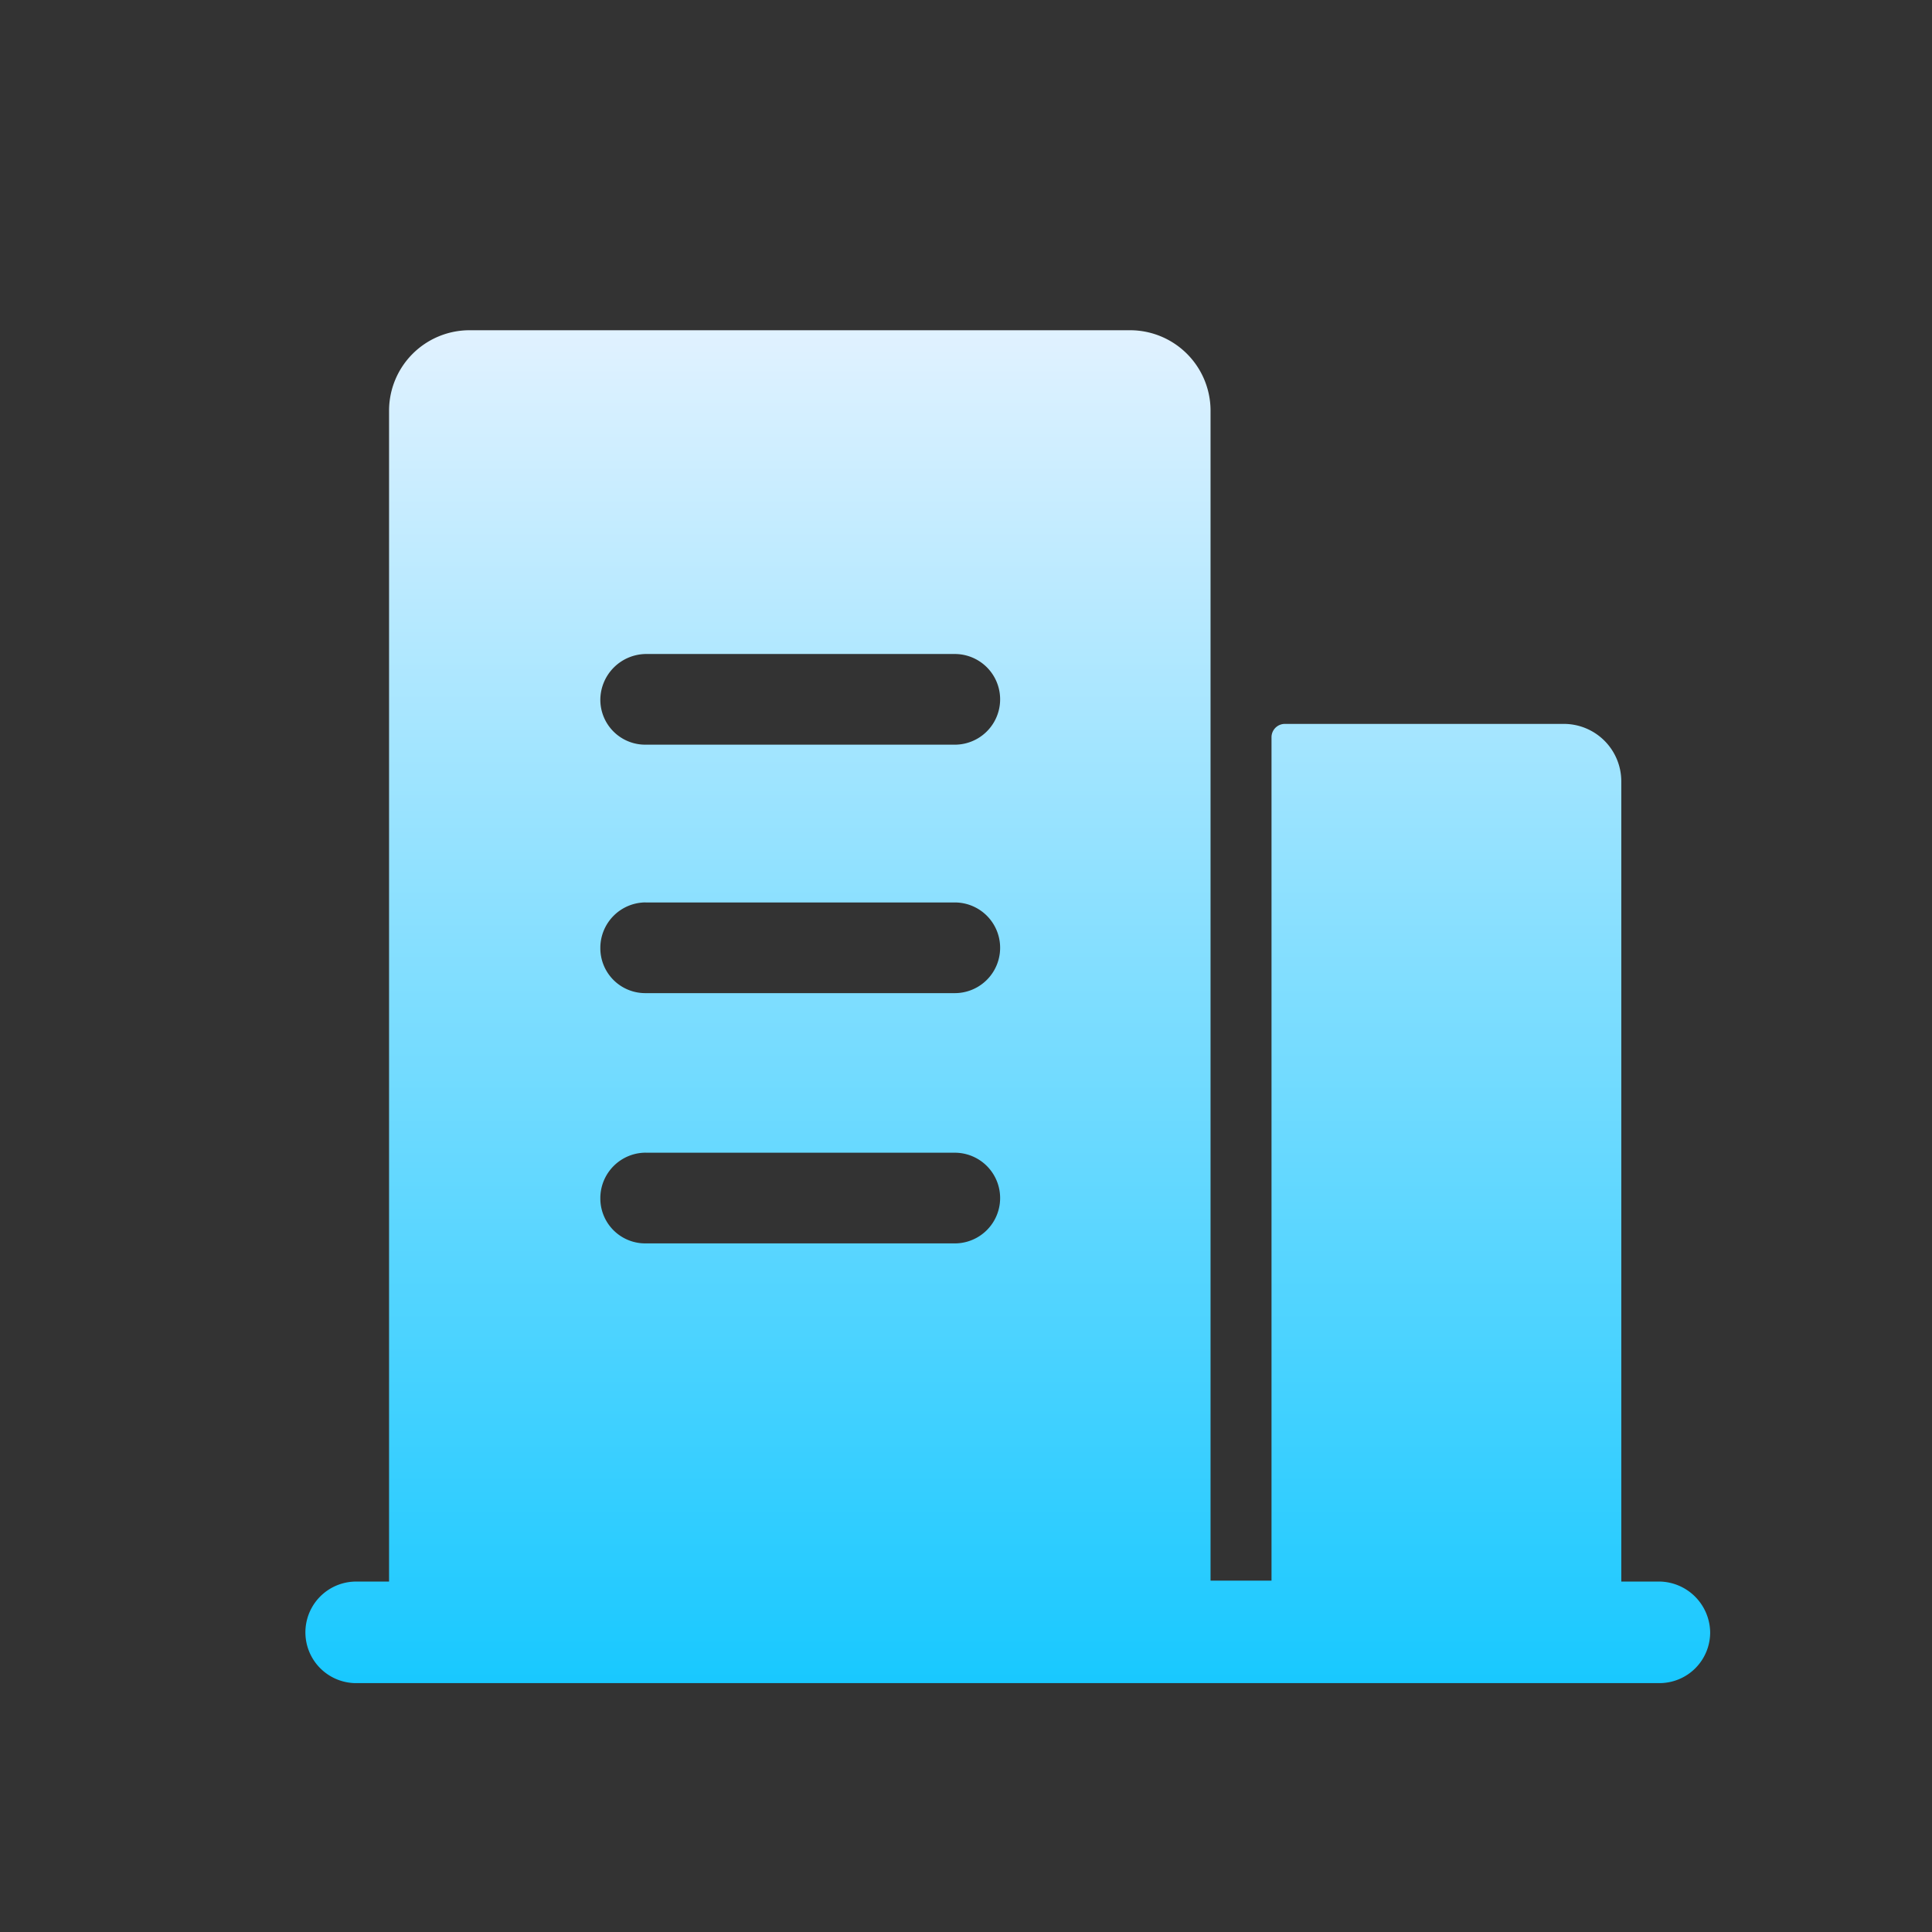 <svg xmlns="http://www.w3.org/2000/svg" xmlns:xlink="http://www.w3.org/1999/xlink" width="45" height="45" viewBox="0 0 45 45"><rect x="0" y="0" width="45" height="45" fill="#333333" stroke="none"/><defs><style>.a{stroke:#707070;}.a,.d{fill:url(#a);}.b{fill:none;opacity:0.1;}.c{clip-path:url(#b);}</style><linearGradient id="a" x1="0.5" x2="0.5" y2="1" gradientUnits="objectBoundingBox"><stop offset="0" stop-color="#e2f2ff"/><stop offset="1" stop-color="#17c8ff"/></linearGradient><clipPath id="b"><rect class="a" width="33" height="33" transform="translate(41.944 264.949)"/></clipPath></defs><g transform="translate(-30 -253)"><circle class="b" cx="22.5" cy="22.5" r="22.5" transform="translate(30 253)"/><g class="c" transform="translate(-4.944 -4.949)"><path class="d" d="M34.857,32.677h-.866V14.028A1.339,1.339,0,0,0,32.661,12.7h-6.5a.311.311,0,0,0-.317.317V32.655H24.424V5.39a1.875,1.875,0,0,0-1.859-1.859H7.149A1.875,1.875,0,0,0,5.29,5.39V32.677h-.8a1.183,1.183,0,0,0,0,2.365H34.878a1.181,1.181,0,0,0,1.183-1.183,1.2,1.2,0,0,0-1.2-1.183ZM11.267,11.072h7.2a1.056,1.056,0,0,1,0,2.112h-7.2a1.046,1.046,0,0,1-1.056-1.056A1.073,1.073,0,0,1,11.267,11.072Zm0,5.787h7.2a1.056,1.056,0,0,1,0,2.112h-7.2a1.046,1.046,0,0,1-1.056-1.056A1.059,1.059,0,0,1,11.267,16.858Zm0,5.829h7.2a1.056,1.056,0,1,1,0,2.112h-7.2a1.046,1.046,0,0,1-1.056-1.056A1.059,1.059,0,0,1,11.267,22.687Z" transform="translate(38.716 262.11)"/></g></g></svg>